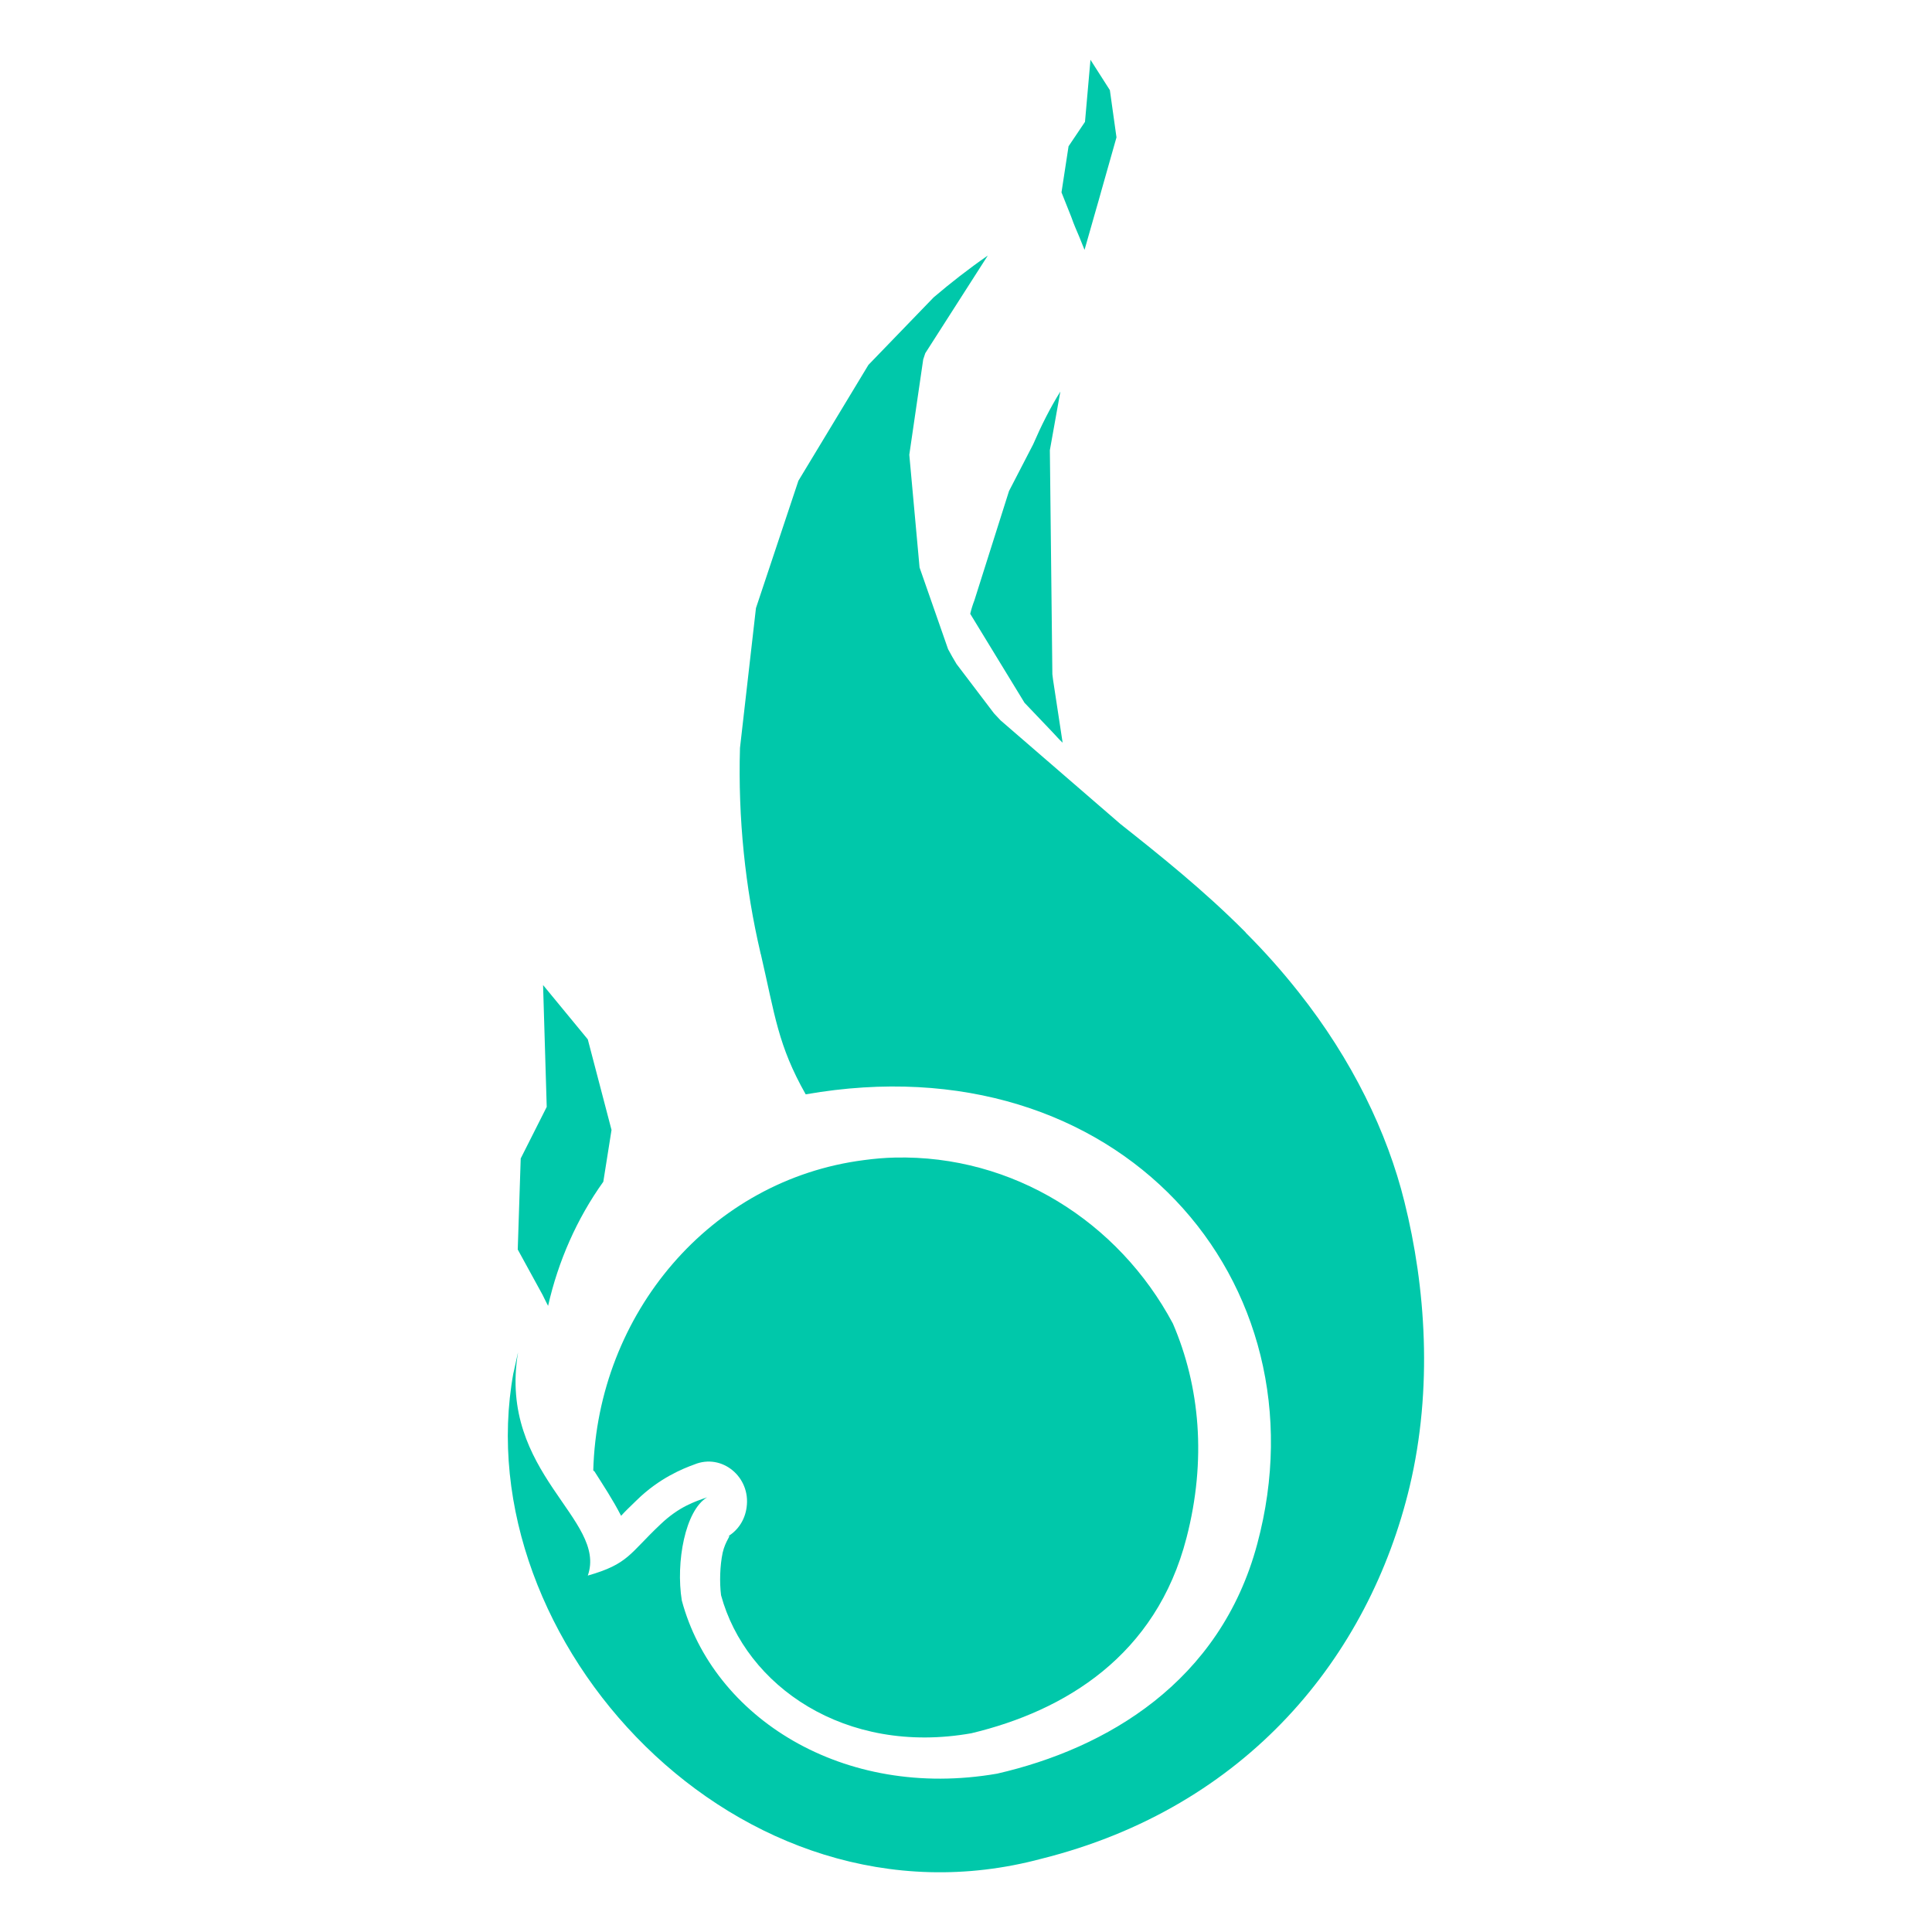 <svg height="32" viewBox="0 0 8.467 8.467" width="32" xmlns="http://www.w3.org/2000/svg"><path fill="rgb(0, 200, 170)" d="m4.864.395.029.207-.066.233c-.008.028-.015.055-.023.081l-.051.179-.023-.057c-.011-.026-.024-.055-.035-.087l-.043-.108.031-.202.072-.107.024-.272zm.276 5.405c.119.276.148.599.06.939-.133.517-.533.759-.943.857-.554.098-.989-.208-1.097-.605-.007-.056-.005-.129.007-.186.012-.053.04-.08.025-.073.044-.027.073-.073.08-.126.019-.133-.108-.238-.229-.188-.05.018-.154.06-.252.156-.038.037-.048.046-.069.069-.037-.072-.079-.135-.117-.195-.002-.002-.004-.002-.005-.004.019-.686.513-1.274 1.187-1.36.045-.006.089-.01.135-.011.517-.012.98.281 1.218.727zm-1.956.937c.003-.002.006-.004.008-.005-.003.002-.005.004-.008.005zm-.608-2.182.104.397-.036.227c-.116.162-.198.349-.242.544-.008-.016-.016-.031-.024-.048l-.109-.199.013-.399.114-.226-.016-.534zm2.025-2.582.011.982c.001.008.002.016.003.024l.042.276c-.016-.015-.03-.031-.045-.047l-.122-.128-.238-.39c.005-.021.011-.04.018-.058l.152-.48.106-.205c.035-.081.074-.159.119-.231zm-.546-.425c-.003.009-.006.018-.009.027l-.061.418.045.494.125.358c.012.022.024.044.037.065l.164.216c.009.01.019.02.029.031l.525.454c.178.141.363.289.542.468l.006.006.002.003c.08.08.157.166.232.261.233.294.388.614.463.918.093.373.125.817.023 1.247-.178.746-.714 1.407-1.614 1.632-1.329.356-2.526-.96-2.314-2.129-.002.013.022-.101.02-.088-.087.528.393.729.306.976.179-.051.182-.096.319-.225.081-.077.149-.099.204-.118-.096.057-.138.284-.111.452.137.512.706.876 1.382.759.479-.11.978-.401 1.14-1.007.308-1.148-.604-2.211-1.979-1.97-.122-.216-.134-.344-.197-.616h-.001v-.003c-.067-.286-.099-.591-.09-.899l.07-.613.186-.558.307-.508.285-.295.001-.001c.074-.063.152-.124.237-.183z"/></svg>